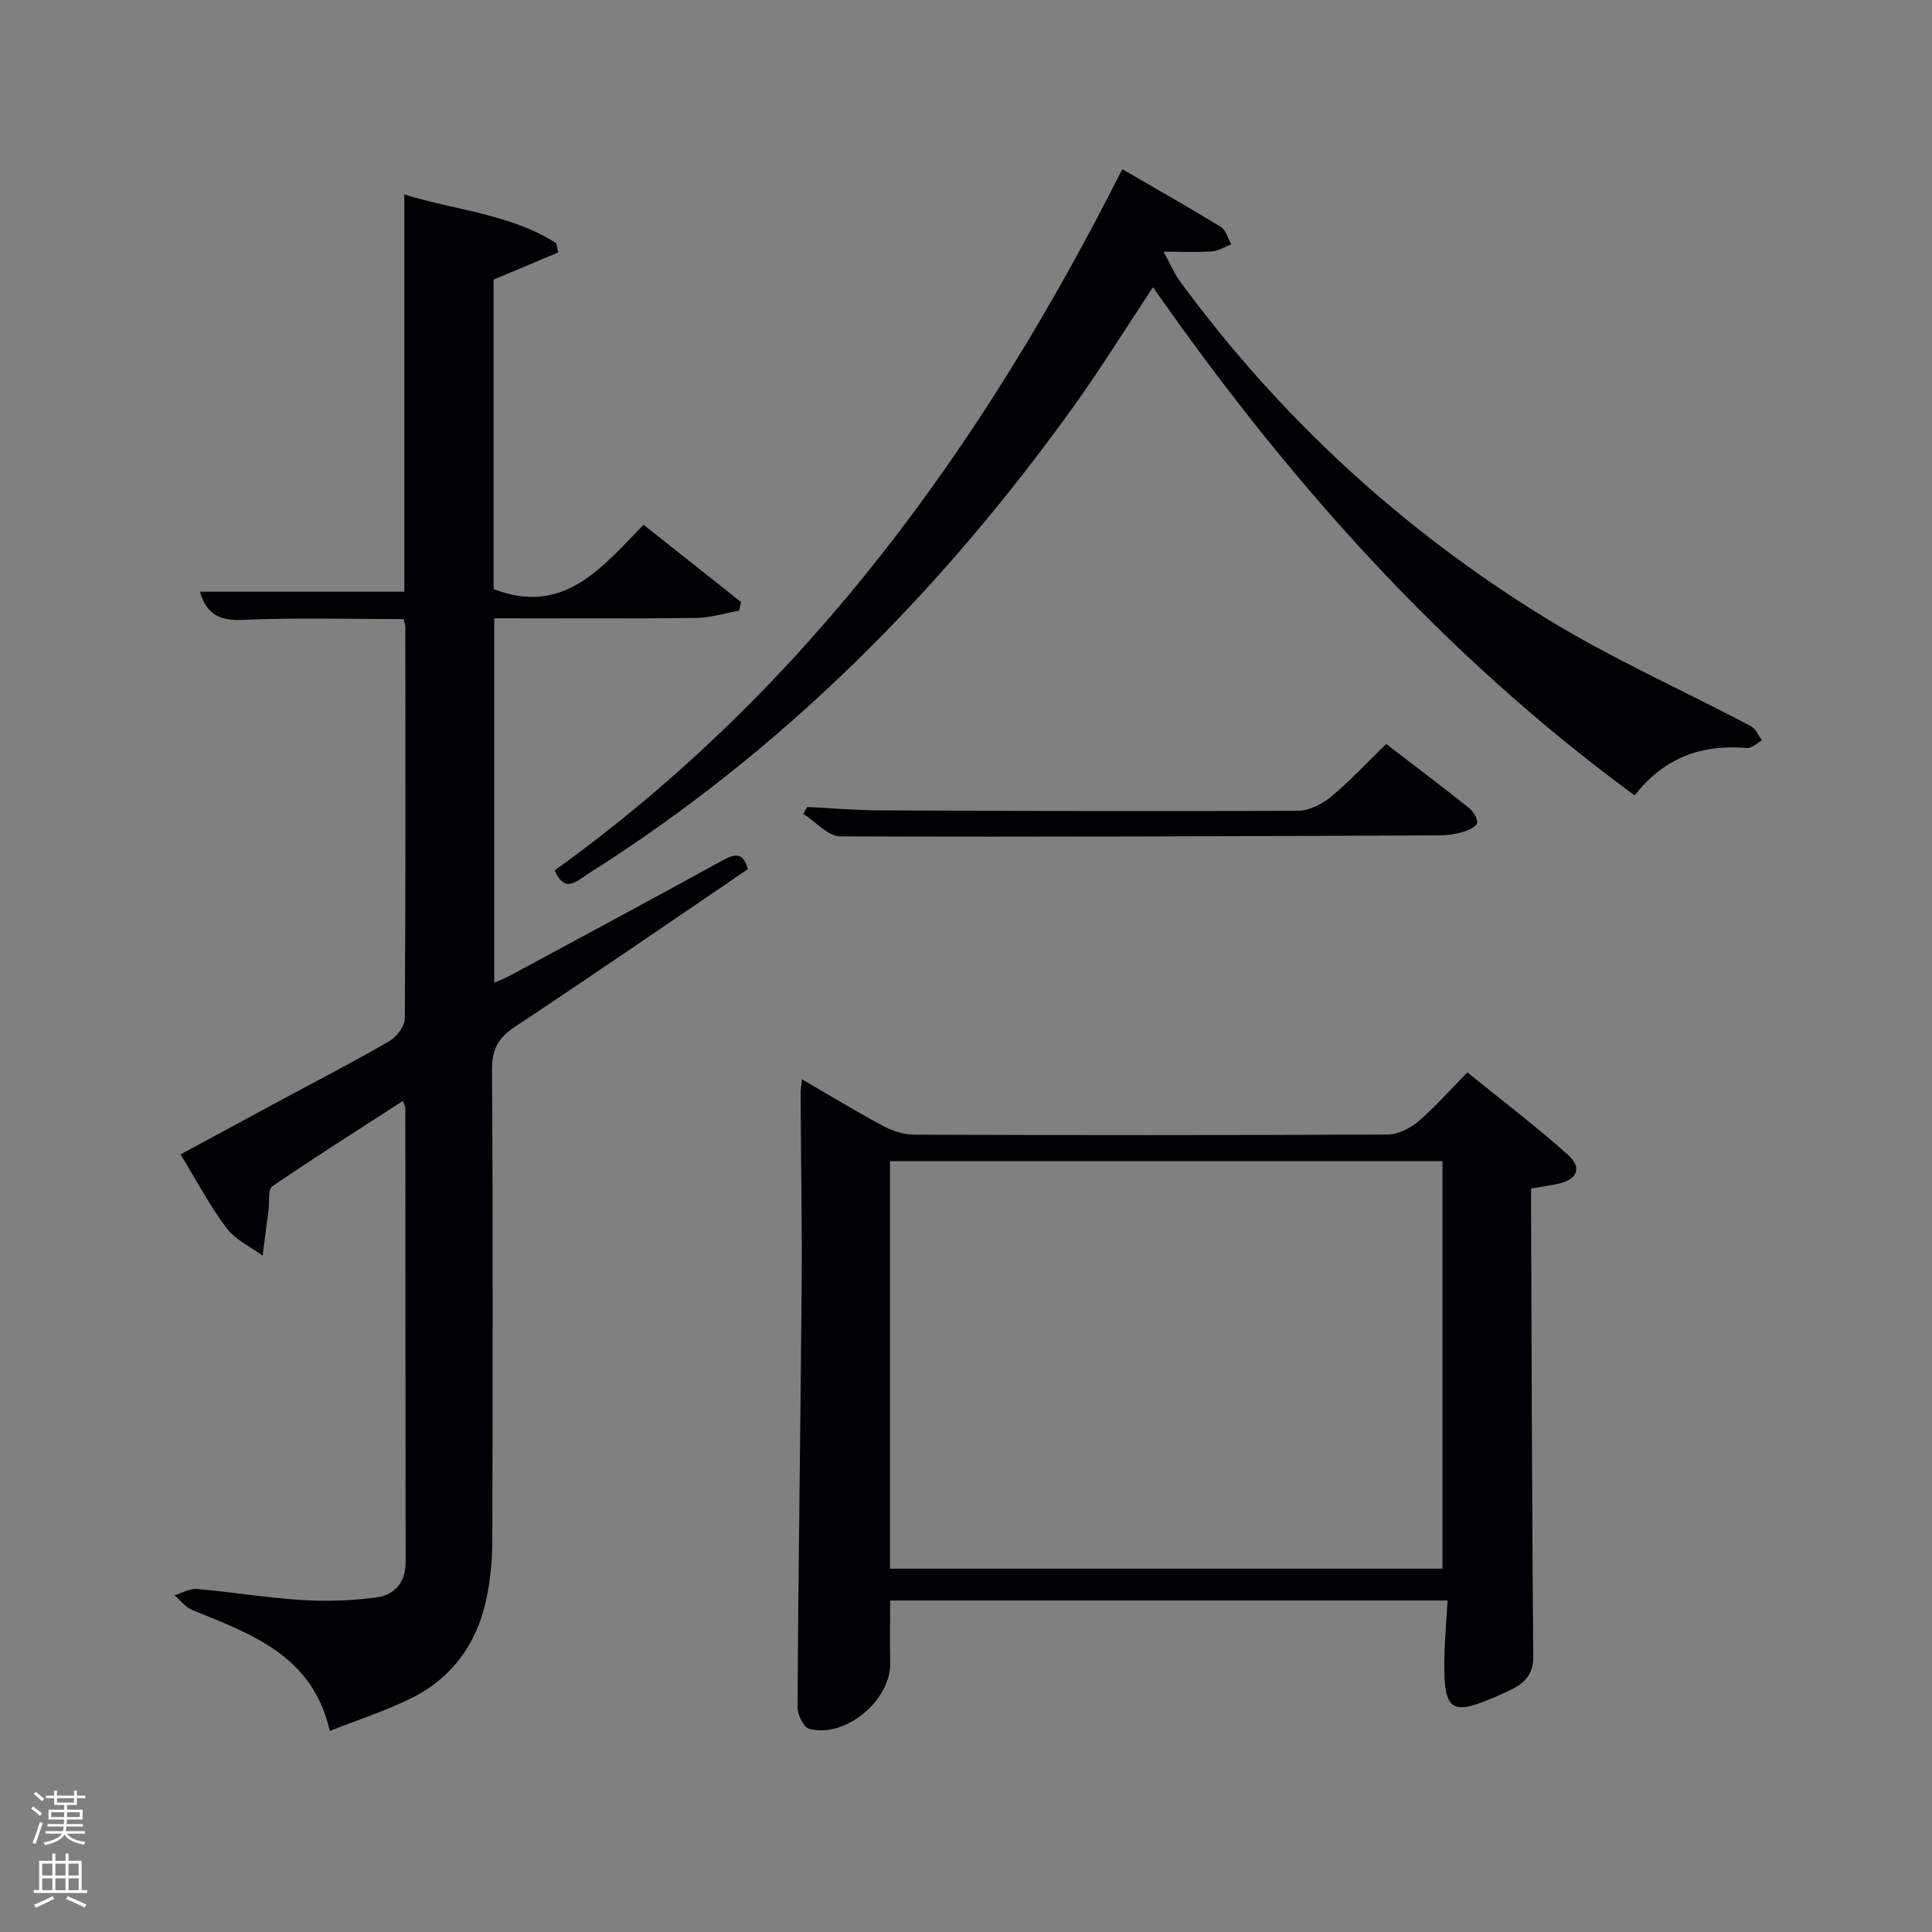 <svg enable-background="new 0 0 400 400" viewBox="0 0 400 400" xmlns="http://www.w3.org/2000/svg"><rect x="0" y="0" width="400" height="400" fill="#808080" stroke="none"/><path d="m6.44 374.46.42-.45c.65.47 1.27.95 1.85 1.44l-.45.49c-.65-.56-1.25-1.06-1.82-1.48m.93 7.33-.63-.26c.55-1.36 1.05-2.8 1.52-4.33.19.1.38.19.59.27-.46 1.29-.95 2.73-1.48 4.32m-.38-10.38.44-.42c.43.34 1.01.82 1.74 1.44l-.49.49c-.53-.51-1.09-1.01-1.69-1.51m2.5.35h1.72v-1.04h.59v1.04h3.52v-1.04h.59v1.04h1.75v.53h-1.75v1.42h-2.03v.97h3.22v2.03h-3.24c0 .35-.01.66-.03.93h3.32v.53h-3.37c-.03.27-.08.58-.15.94h3.96v.53h-3.71c.67.92 1.93 1.48 3.79 1.68-.13.24-.23.44-.29.59-2.13-.38-3.48-1.08-4.04-2.12-.43.97-1.77 1.72-4.03 2.23-.09-.19-.2-.37-.33-.55 2.1-.42 3.37-1.03 3.81-1.83h-3.36v-.53h3.58c.08-.29.13-.61.16-.94h-3.33v-.53h3.39c.02-.27.04-.58.04-.93h-3.23v-2.03h3.25v-.97h-2.07v-1.42h-1.73zm1.12 3.44v1h2.65c.01-.3.02-.44.02-.4v-.25-.35zm1.19-2h3.52v-.91h-3.52zm4.71 2h-2.63v.59c0 .15-.01.28-.01.4h2.64z" fill="#fafbfc"/><path d="m13.56 383.74h.63v1.52h2.72v6.07h1.13v.6h-11.06v-.6h1.13v-6.07h2.73v-1.52h.63v1.52h2.1v-1.52zm-2.69 8.83.38.56c-1.24.63-2.53 1.25-3.85 1.85-.1-.21-.21-.42-.34-.63 1.36-.55 2.63-1.15 3.81-1.78m-2.13-4.27h2.1v-2.45h-2.1zm0 3.04h2.1v-2.46h-2.1zm2.72-3.04h2.1v-2.45h-2.1zm0 3.04h2.1v-2.46h-2.1zm6.07 3.6c-1.41-.71-2.7-1.3-3.86-1.78l.35-.56c1.45.62 2.75 1.19 3.88 1.72zm-1.25-9.09h-2.1v2.45h2.1zm-2.09 5.49h2.1v-2.46h-2.1z" fill="#fafbfc"/><g fill="#010105"><path d="m83.57 128.18c-11.38 0-22.39-.34-33.36.16-4.86.22-7.48-1.28-8.82-5.83h42.32c0-26.91 0-53.98 0-82.25 10.96 3.37 22.02 4.07 31.45 10.09.14.64.28 1.28.41 1.92-4.36 1.83-8.71 3.66-13.38 5.62v64.06c14.48 5.62 22.38-4.39 31.04-13.31 6.89 5.46 13.55 10.74 20.2 16.01-.14.6-.28 1.19-.42 1.79-2.97.52-5.93 1.46-8.9 1.5-13.81.16-27.62.07-41.78.07v75.46c1.19-.54 2.34-.99 3.41-1.56 14.63-7.9 29.28-15.76 43.85-23.77 2.51-1.38 4.21-1.81 5.26 1.8-16.03 10.89-32.04 21.92-48.25 32.65-3.45 2.29-4.75 4.65-4.73 8.83.19 32.65.15 65.31.05 97.96-.01 3.96-.43 8-1.27 11.87-2.01 9.3-7.28 16.4-15.9 20.55-5.19 2.5-10.71 4.3-16.47 6.57-3.55-15.66-16.25-20.05-28.49-25.05-1.4-.57-2.45-2-3.66-3.03 1.55-.46 3.14-1.44 4.63-1.31 7.27.63 14.5 1.83 21.78 2.29 5.09.32 10.28.13 15.34-.53 3.78-.49 6.1-3.07 6.1-7.29-.04-31.32-.03-62.64-.06-93.96 0-.3-.18-.6-.5-1.56-9.15 5.92-18.22 11.65-27.06 17.7-.93.64-.54 3.21-.76 4.89-.41 3.15-.82 6.3-1.23 9.45-2.53-1.87-5.65-3.29-7.47-5.71-3.46-4.61-6.18-9.78-9.53-15.25 7.24-3.91 14.05-7.6 20.87-11.28 7.47-4.02 15.01-7.9 22.35-12.16 1.52-.88 3.21-3.11 3.22-4.73.19-26.99.13-53.98.11-80.97.04-.46-.16-.92-.35-1.69z"/><path d="m166.04 223.46c5.9 3.42 11.24 6.69 16.75 9.63 1.95 1.04 4.31 1.83 6.49 1.84 32.66.11 65.32.13 97.98-.04 2.17-.01 4.7-1.29 6.41-2.74 3.42-2.89 6.38-6.31 10.13-10.12 7.05 5.72 14.16 11.1 20.78 17.02 3.13 2.8 1.96 5.26-2.25 6.1-1.62.32-3.26.57-5.33.92 0 1.93-.01 3.73 0 5.52.12 30.49.18 60.98.44 91.47.04 4.86-3.42 6.29-6.58 7.7-10.22 4.58-12 4.05-11.83-7.13.06-3.95.43-7.9.68-12.26-38.69 0-76.89 0-115.41 0 0 4.23-.09 8.5.02 12.76.2 7.83-9.17 15.79-16.79 13.8-1.16-.3-2.43-2.96-2.42-4.53.18-28.97.63-57.93.86-86.9.1-13.33-.14-26.66-.22-39.99 0-.74.14-1.51.29-3.05zm132.61 101.32c0-28.43 0-56.47 0-84.38-38.39 0-76.43 0-114.38 0v84.38z"/><path d="m338.43 164.68c-39.8-29.21-71.7-65.11-99.72-105.22-5.63 8.5-10.83 16.9-16.58 24.9-27.57 38.34-60.34 71.31-100.47 96.61-2.25 1.42-4.72 4.12-6.81-.77 52.05-37.44 88.56-87.77 117.51-145.17 7.06 4.1 13.81 7.91 20.41 11.96 1.05.65 1.45 2.36 2.16 3.58-1.31.51-2.59 1.37-3.93 1.47-2.93.23-5.89.07-10.1.07 1.44 2.64 2.21 4.5 3.36 6.08 20.73 28.27 46.14 51.61 75.94 69.89 13.54 8.3 28.18 14.81 42.27 22.24 1.01.53 1.56 1.96 2.32 2.97-1.04.56-2.13 1.67-3.12 1.58-9.22-.79-17.01 1.85-23.24 9.81z"/><path d="m287 154.03c5.55 4.27 11.38 8.66 17.08 13.2.91.73 1.96 2.33 1.72 3.18-.25.87-1.93 1.56-3.11 1.89-1.57.45-3.26.66-4.9.66-41.27.16-82.54.37-123.81.2-2.56-.01-5.11-3.03-7.66-4.66.27-.47.54-.95.81-1.42 5.08.24 10.16.68 15.24.7 28.79.12 57.58.22 86.37.08 2.31-.01 4.98-1.37 6.83-2.9 3.93-3.27 7.44-7.07 11.43-10.93z"/></g></svg>